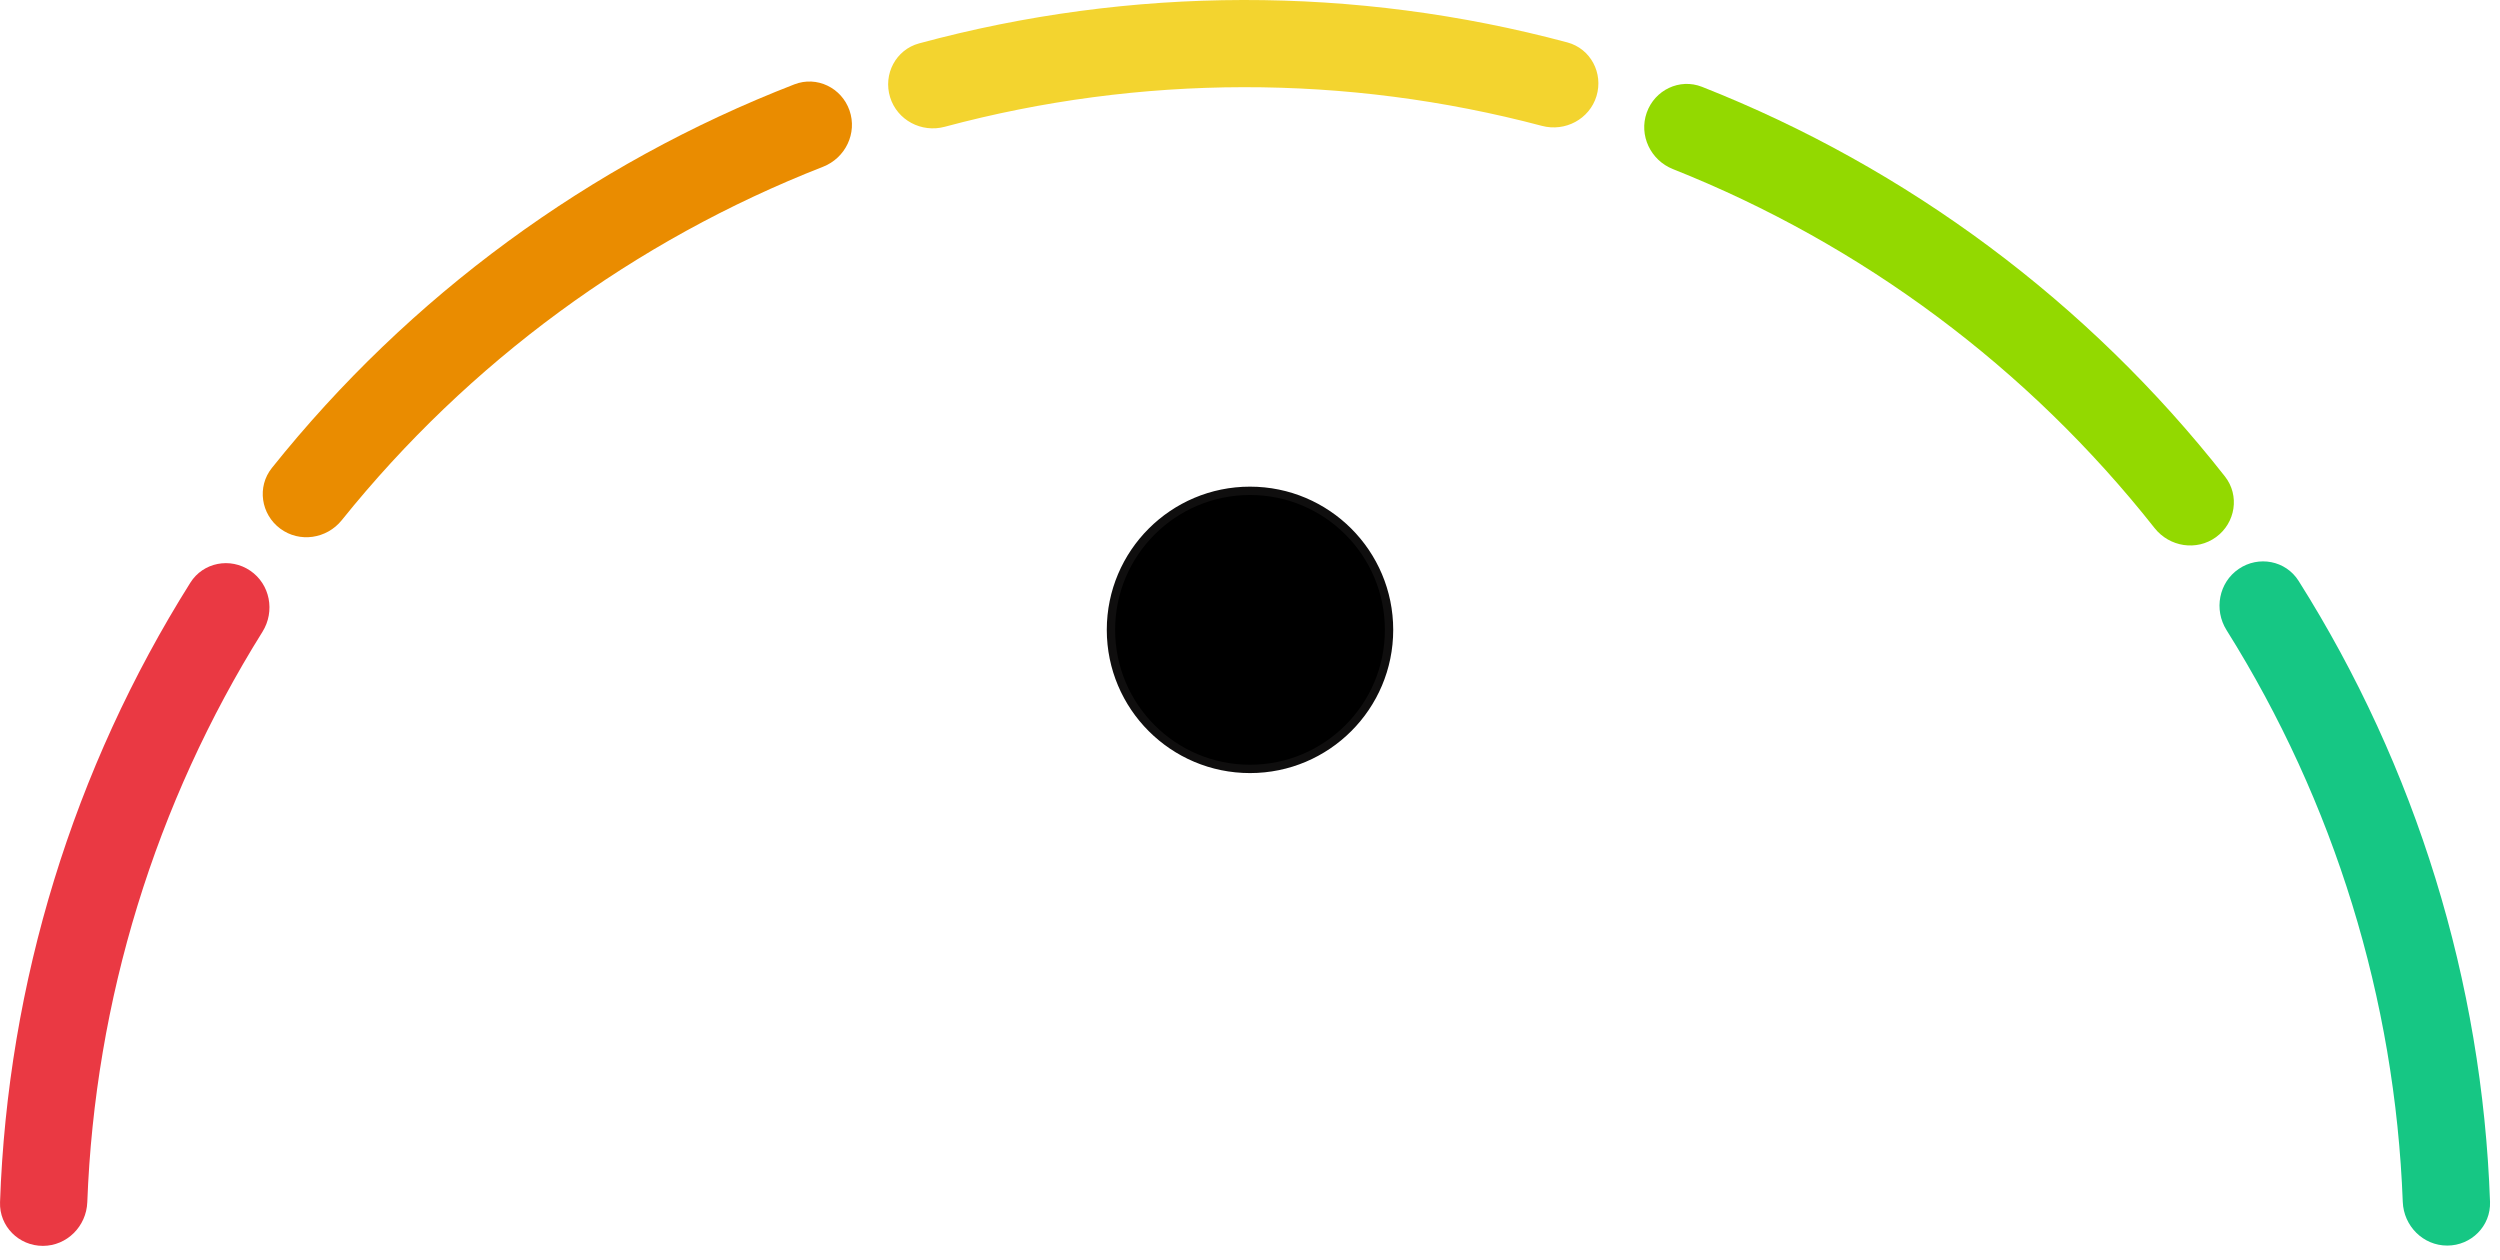 <svg width="899" height="453" viewBox="0 0 899 453" fill="none" xmlns="http://www.w3.org/2000/svg">
    <g clip-path="url(#clip0_142_298)">
        <circle cx="449.5" cy="226.5" r="50" stroke="#0f0e0e" stroke-width="3" fill="black" />
        <path
            d="M880.014 447.91C888.674 447.91 895.719 440.872 895.414 432.2C892.636 352.981 868.876 275.91 826.567 208.873C821.945 201.556 812.193 199.72 805.047 204.586C797.88 209.467 796.052 219.237 800.664 226.59C839.432 288.392 861.288 359.301 864.036 432.201C864.366 440.873 871.355 447.91 880.014 447.91Z"
            fill="#16C784" />
        <path
            d="M796.895 193.141C803.899 188.03 805.453 178.171 800.095 171.346C750.97 108.77 686.054 60.399 612.036 31.22C604.001 28.053 595.057 32.345 592.167 40.497C589.272 48.666 593.548 57.612 601.589 60.807C669.669 87.86 729.414 132.389 774.791 189.894C780.149 196.685 789.911 198.237 796.895 193.141Z"
            fill="#93D900" />
        <path
            d="M574.09 34.579C576.625 26.292 571.972 17.488 563.617 15.251C487.243 -5.203 406.806 -5.081 330.495 15.606C322.146 17.869 317.522 26.687 320.081 34.967C322.635 43.231 331.38 47.83 339.72 45.592C410.046 26.719 484.1 26.606 554.485 45.265C562.83 47.477 571.561 42.852 574.09 34.579Z"
            fill="#F3D42F" />
        <path
            d="M305.485 39.717C302.639 31.549 293.717 27.209 285.666 30.332C211.958 58.927 147.125 106.523 97.767 168.275C92.35 175.052 93.819 184.925 100.779 190.098C107.719 195.254 117.491 193.788 122.909 187.044C168.493 130.302 228.16 86.487 295.949 59.976C304.008 56.824 308.337 47.902 305.485 39.717Z"
            fill="#EA8C00" />
        <path
            d="M89.964 205.204C82.809 200.351 73.058 202.203 68.452 209.529C26.378 276.447 2.763 353.316 0.011 432.31C-0.291 440.982 6.759 448.018 15.418 448.016C24.078 448.013 31.065 440.975 31.39 432.303C34.115 359.612 55.835 288.892 94.383 227.2C98.983 219.84 97.14 210.073 89.964 205.204Z"
            fill="#EA3943" />
    </g>
    <defs>
        <clipPath id="clip0_142_298">
            <rect width="899" height="453" fill="white" />
        </clipPath>
    </defs>
</svg>